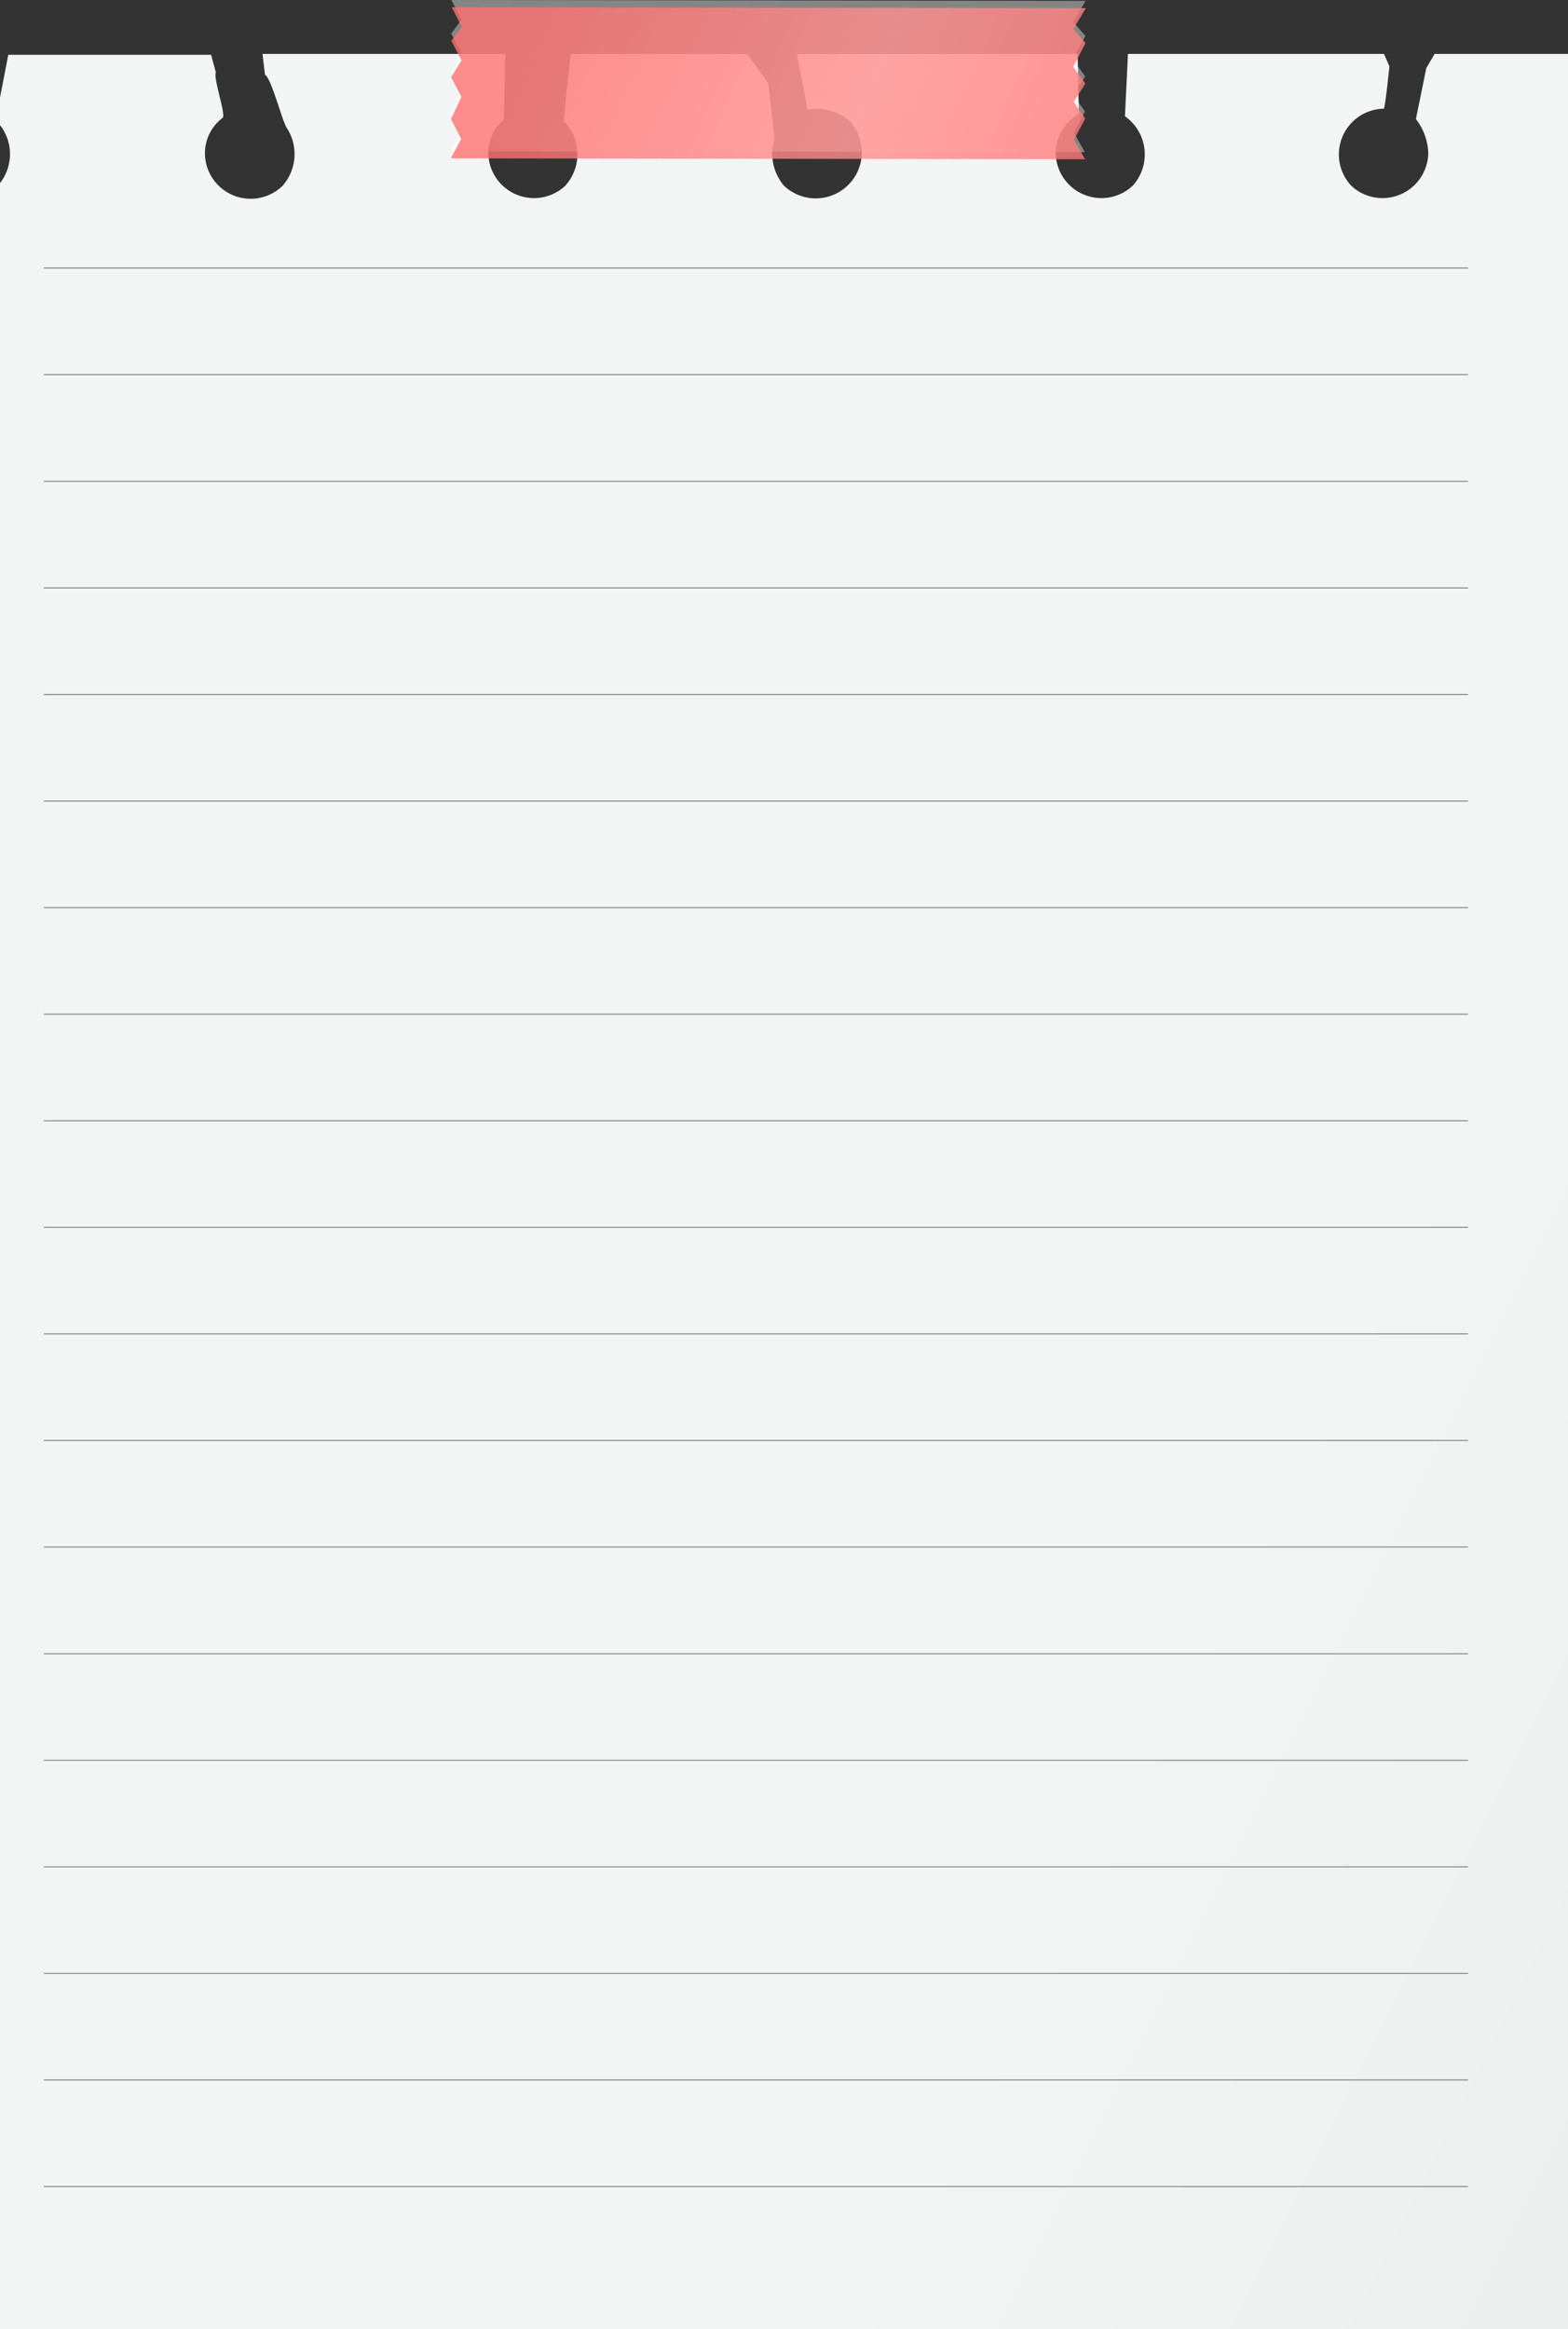 <svg xmlns="http://www.w3.org/2000/svg" xmlns:xlink="http://www.w3.org/1999/xlink" viewBox="0 0 88.76 131.79"><rect x="0" y="0" width="88.76" height="131.79" fill="#333333" stroke="none"/><defs><style>.cls-1{isolation:isolate;}.cls-2{fill:url(#åçûìßííûé_ãðàäèåíò_1615);}.cls-3{fill:#898989;}.cls-4{fill:#fff;opacity:0.4;mix-blend-mode:screen;}.cls-5{opacity:0.8;fill:url(#åçûìßííûé_ãðàäèåíò_403);}</style><linearGradient id="åçûìßííûé_ãðàäèåíò_1615" x1="133.97" y1="95.82" x2="178.35" y2="7.05" gradientTransform="translate(110.66 -81.31) rotate(90)" gradientUnits="userSpaceOnUse"><stop offset="0.64" stop-color="#f3f4f4"/><stop offset="1" stop-color="#edeeee"/></linearGradient><linearGradient id="åçûìßííûé_ãðàäèåíò_403" x1="-99.29" y1="-279.4" x2="-92.08" y2="-215.2" gradientTransform="matrix(0.36, -0.66, 0.31, 0.75, 157.57, 135.65)" gradientUnits="userSpaceOnUse"><stop offset="0" stop-color="#ff7171"/><stop offset="0.48" stop-color="#ff8e8e"/><stop offset="0.98" stop-color="#ff7171"/></linearGradient></defs><title>blocNote3</title><g class="cls-1"><g id="Layer_2" data-name="Layer 2"><g id="_ëîé_1" data-name="‘ëîé_1"><g id="_01" data-name="01"><path class="cls-2" d="M0,7.08a2.66,2.66,0,0,1,0,3.28V131.79H88.76V3.05H81.21l-.47.8-.59,2.89a3.3,3.3,0,0,1,.7,1.93,2.59,2.59,0,0,1-4.36,1.84,2.59,2.59,0,0,1,1.84-4.36c.08,0,.32-2.4.32-2.4l-.31-.7H63.85l-.17,3.53a2.64,2.64,0,0,1,.44,3.93,2.59,2.59,0,0,1-4.36-1.84,2.53,2.53,0,0,1,1.31-2.21L61,3.05H45.11l.6,3.16a2.9,2.9,0,0,1,2.35.6,2.61,2.61,0,0,1-3.68,3.7,2.8,2.8,0,0,1-.53-2.67l-.36-3.13L42.3,3.05h-10L31.9,6.84A2.66,2.66,0,0,1,32,10.51a2.59,2.59,0,0,1-4.36-1.84,2.49,2.49,0,0,1,.88-1.91l.09-3.71H14.86L15,4.23c.36.19,1,2.7,1.23,3A2.72,2.72,0,0,1,16,10.51,2.59,2.59,0,0,1,11.6,8.67a2.52,2.52,0,0,1,1-2c.21-.15-.54-2.26-.38-2.57l-.27-1H.47L0,5.52Z"/><rect class="cls-3" x="2.48" y="123.7" width="80.62" height="0.06"/><rect class="cls-3" x="2.48" y="117.67" width="80.62" height="0.06"/><rect class="cls-3" x="2.48" y="111.64" width="80.62" height="0.06"/><rect class="cls-3" x="2.48" y="105.61" width="80.62" height="0.06"/><rect class="cls-3" x="2.48" y="99.58" width="80.62" height="0.06"/><rect class="cls-3" x="2.48" y="93.55" width="80.62" height="0.06"/><rect class="cls-3" x="2.48" y="87.51" width="80.62" height="0.06"/><rect class="cls-3" x="2.48" y="81.48" width="80.62" height="0.06"/><rect class="cls-3" x="2.48" y="75.45" width="80.62" height="0.06"/><rect class="cls-3" x="2.48" y="69.42" width="80.62" height="0.06"/><rect class="cls-3" x="2.48" y="63.39" width="80.62" height="0.06"/><rect class="cls-3" x="2.48" y="57.36" width="80.62" height="0.06"/><rect class="cls-3" x="2.48" y="51.33" width="80.62" height="0.06"/><rect class="cls-3" x="2.48" y="45.3" width="80.62" height="0.06"/><rect class="cls-3" x="2.48" y="39.27" width="80.62" height="0.06"/><rect class="cls-3" x="2.48" y="33.24" width="80.62" height="0.06"/><rect class="cls-3" x="2.48" y="27.21" width="80.62" height="0.06"/><rect class="cls-3" x="2.48" y="21.17" width="80.62" height="0.06"/><rect class="cls-3" x="2.48" y="15.14" width="80.62" height="0.06"/><g id="red_2" data-name="red 2"><polygon class="cls-4" points="25.51 8.56 26.1 7.45 25.52 6.34 26.11 5.07 25.53 3.96 26.12 3.01 25.54 1.9 26.13 1.11 25.55 0 61.45 0.05 60.75 1.24 61.44 2.03 60.74 3.37 61.43 4.33 60.76 5.36 61.42 6.31 60.79 7.5 61.41 8.61 25.51 8.56"/><polygon class="cls-5" points="25.52 8.96 26.11 7.86 25.53 6.74 26.12 5.48 25.54 4.37 26.13 3.42 25.55 2.31 26.14 1.52 25.57 0.41 61.47 0.46 60.76 1.64 61.45 2.44 60.75 3.78 61.44 4.73 60.78 5.76 61.43 6.71 60.8 7.9 61.42 9.01 25.52 8.96"/></g></g></g></g></g></svg>